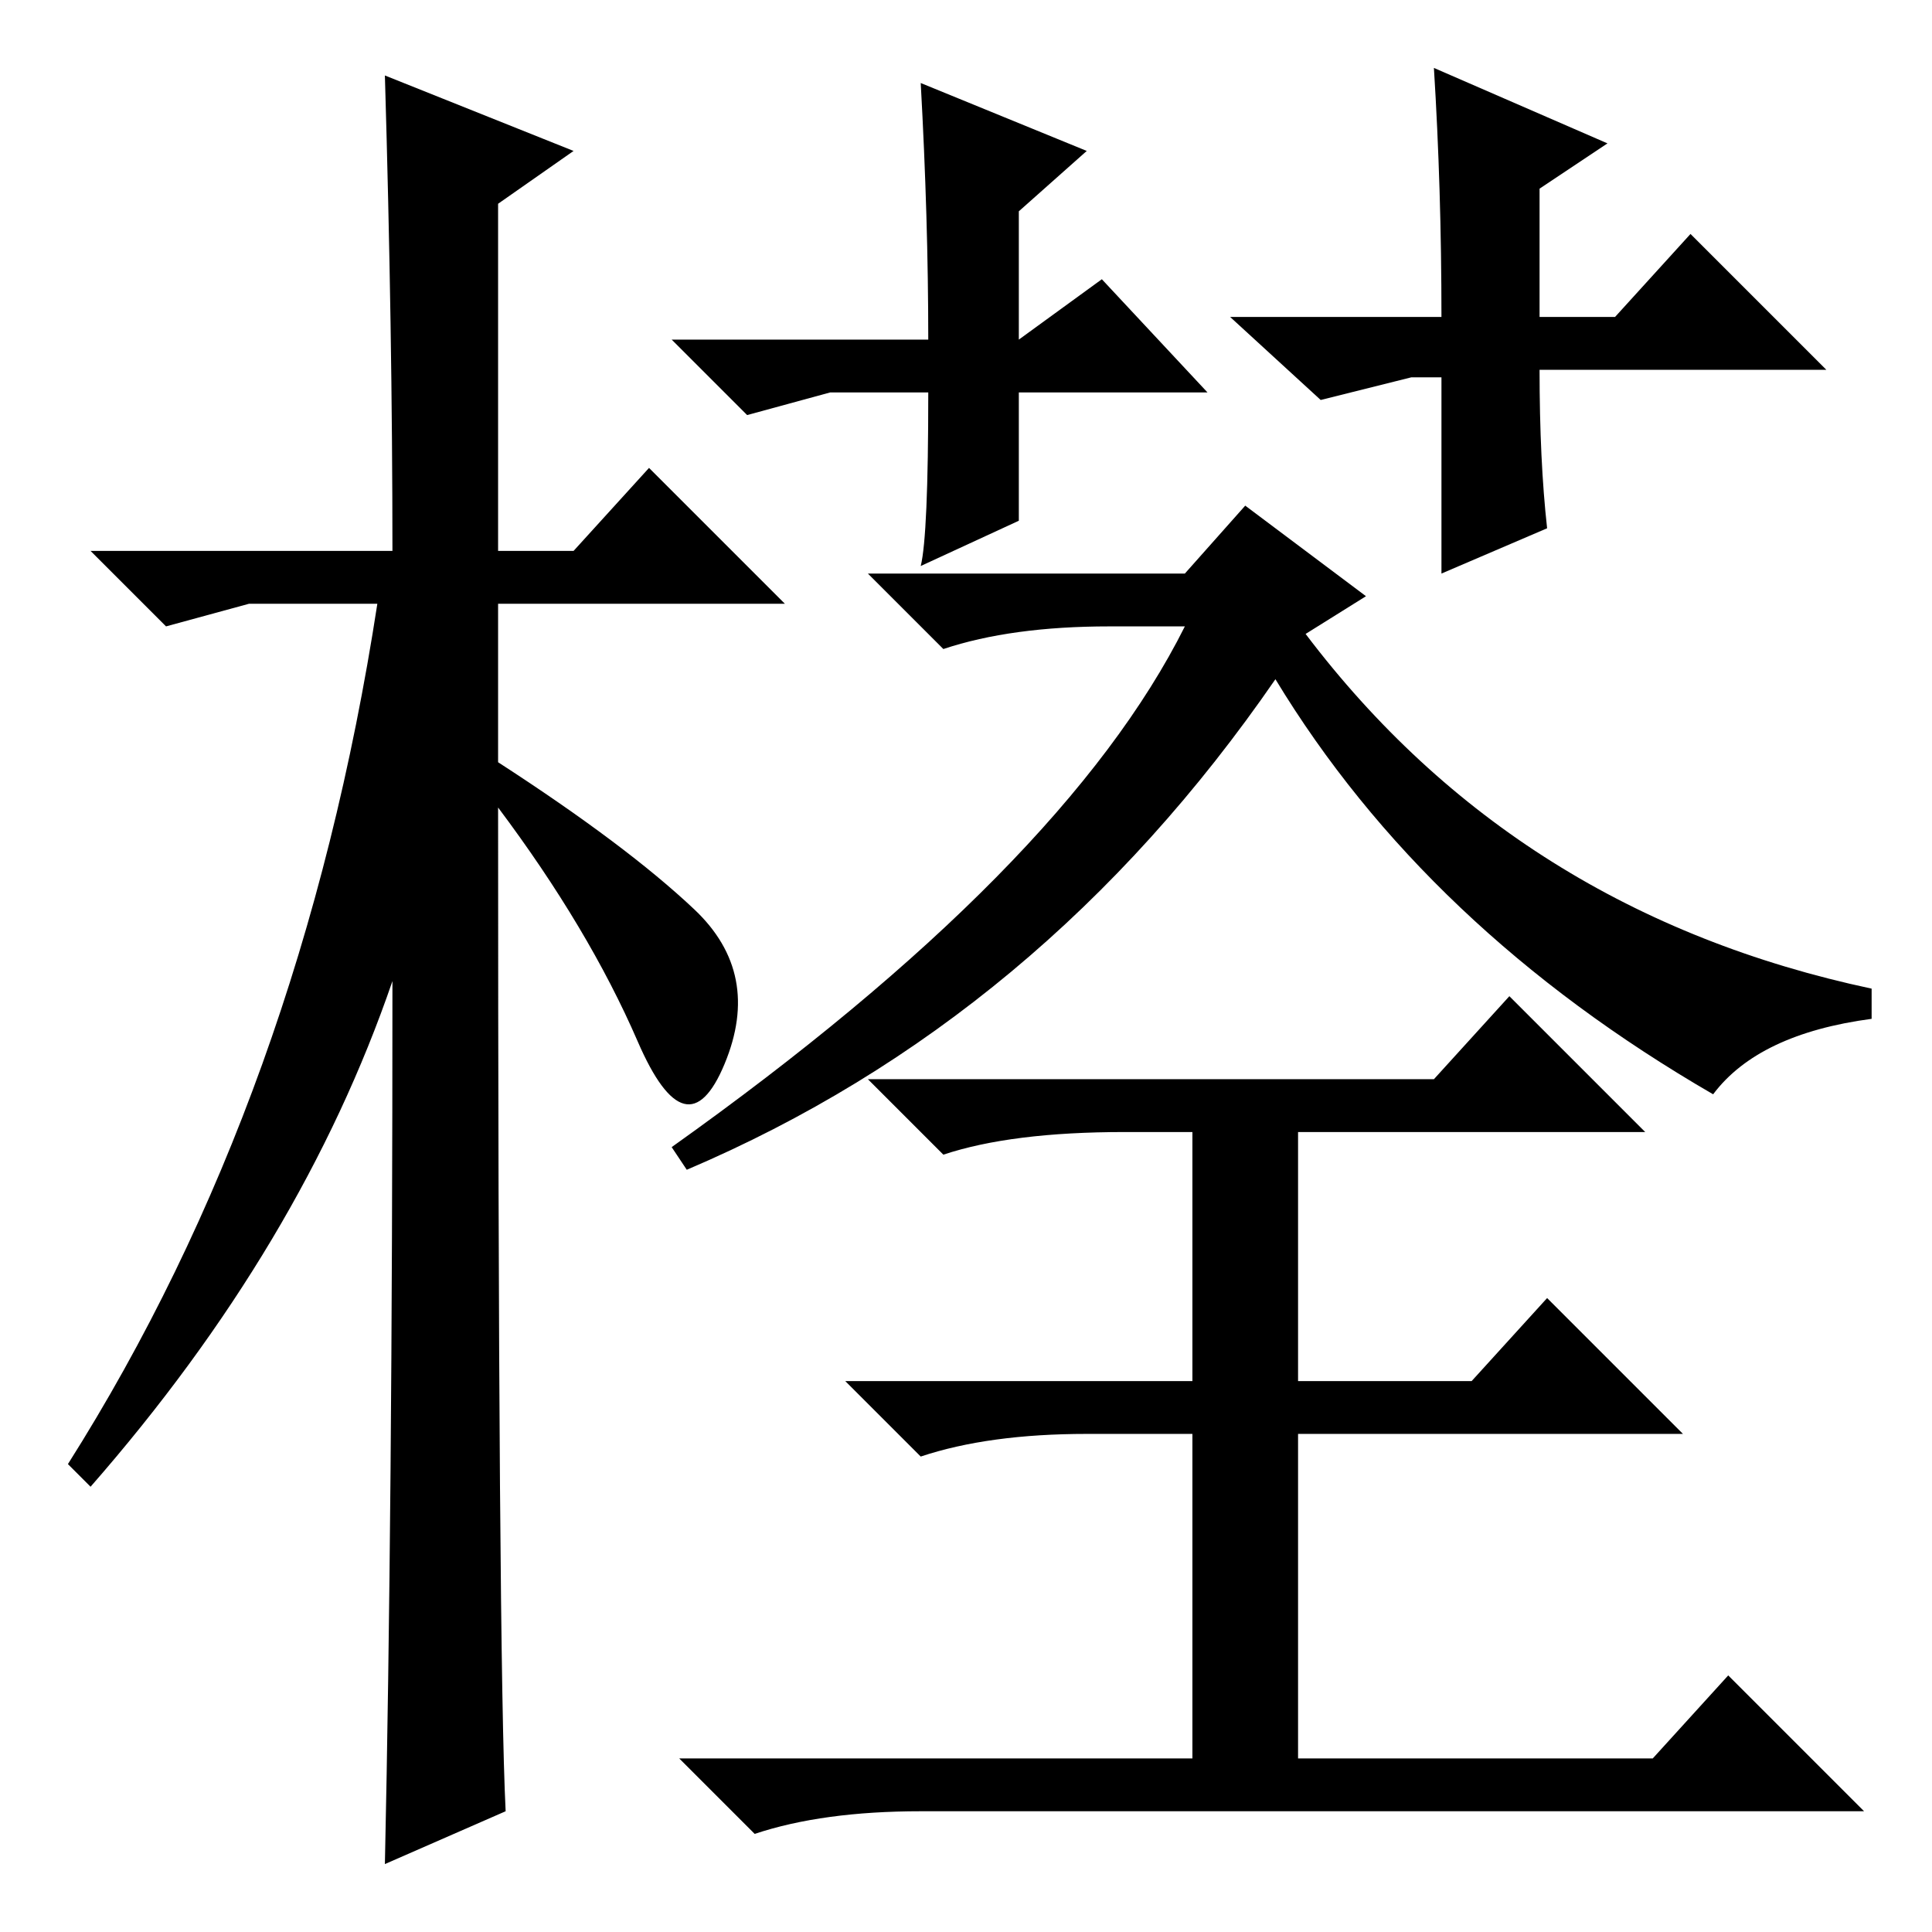 <?xml version="1.0" standalone="no"?>
<!DOCTYPE svg PUBLIC "-//W3C//DTD SVG 1.1//EN" "http://www.w3.org/Graphics/SVG/1.1/DTD/svg11.dtd" >
<svg xmlns="http://www.w3.org/2000/svg" xmlns:xlink="http://www.w3.org/1999/xlink" version="1.1" viewBox="0 -36 256 256">
  <g transform="matrix(1 0 0 -1 0 220)">
   <path fill="currentColor"
d="M67 16l-16 -7q1 46 1 117q-12 -35 -40 -67l-3 3q31 49 41 114h-17l-11 -3l-10 10h40q0 29 -1 63l25 -10l-10 -7v-46h10l10 11l18 -18h-38v-21q17 -11 26 -19.5t4 -20.5t-11.5 3t-18.5 31q0 -113 1 -133zM89 104q52 37 68 69h-10q-13 0 -22 -3l-10 10h30h12l8 9l16 -12
l-8 -5q28 -37 75 -47v-4q-15 -2 -21 -10q-38 22 -58 55q-31 -45 -78 -65zM219 23l10 11l18 -18h-125q-13 0 -22 -3l-10 10h68v43h-14q-13 0 -22 -3l-10 10h46v33h-9q-15 0 -24 -3l-10 10h75l10 11l18 -18h-46v-33h23l10 11l18 -18h-51v-43h47zM187 206l-12 -3l-12 11h28
q0 17 -1 33l23 -10l-9 -6v-17h10l10 11l18 -18h-38q0 -12 1 -21l-14 -6v26h-4zM160 204h-25v-17l-13 -6q1 4 1 23h-13l-11 -3l-10 10h34q0 16 -1 34l22 -9l-9 -8v-17l11 8z" />
  </g>

</svg>
